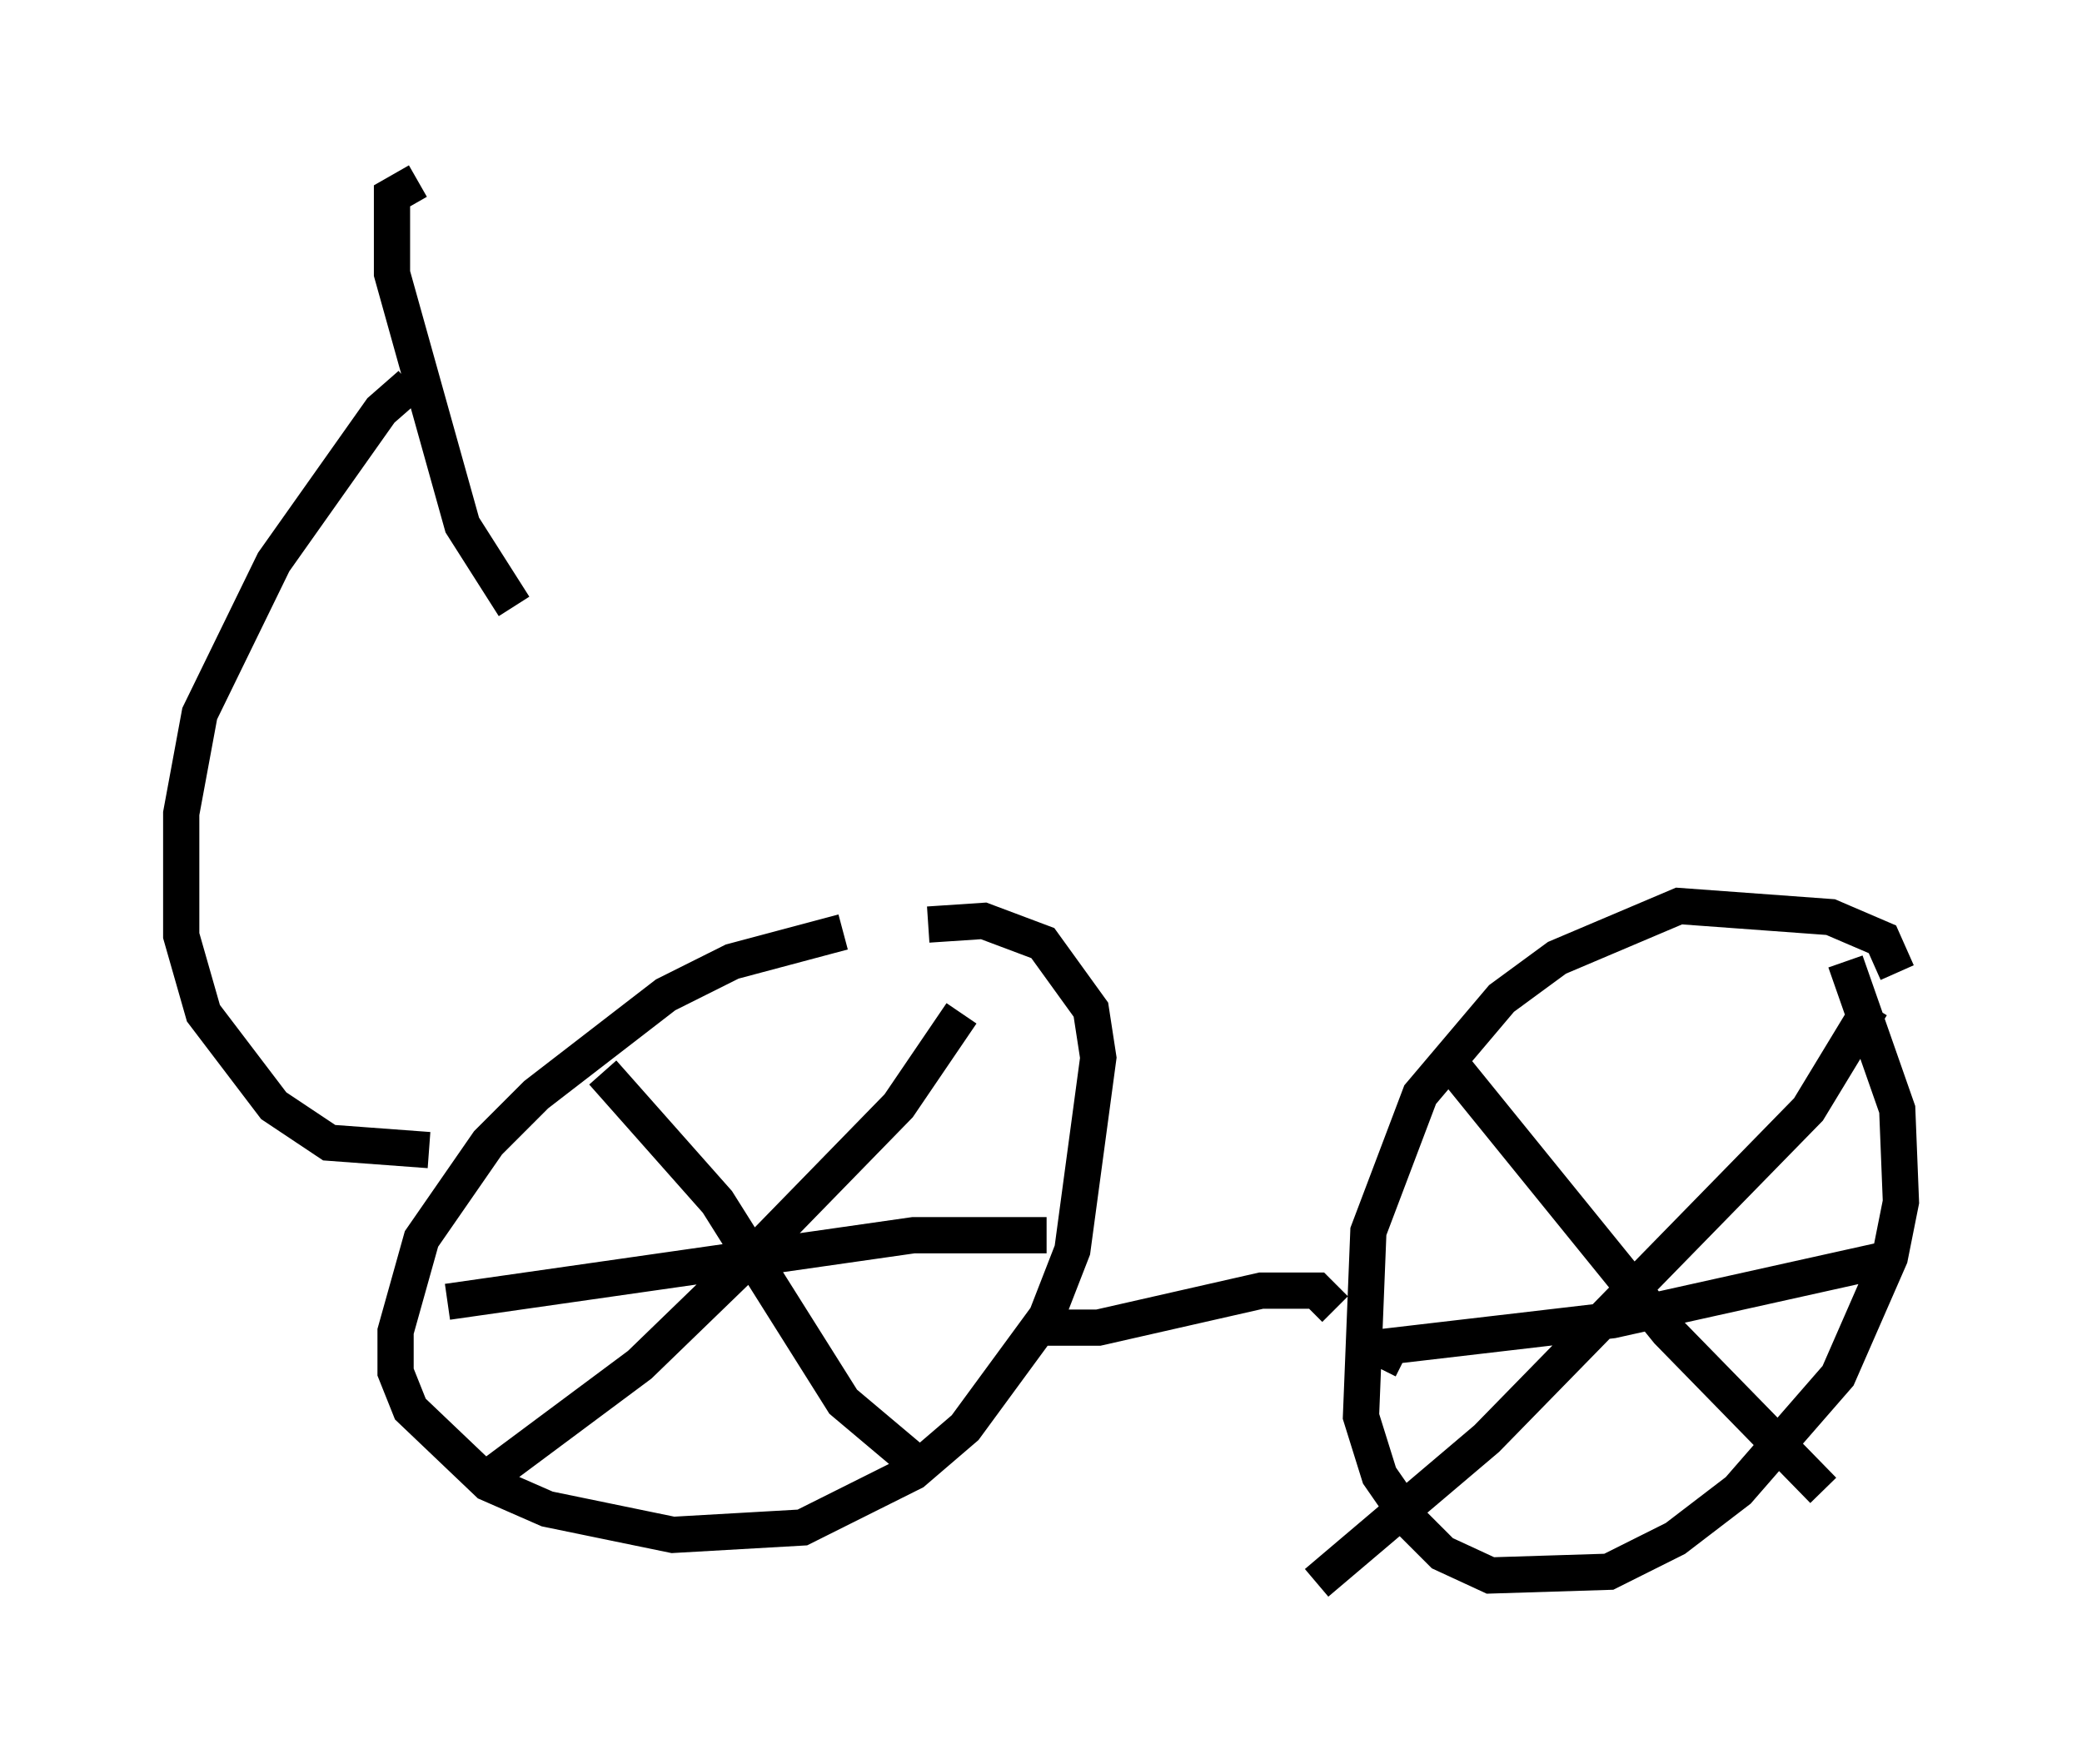 <?xml version="1.0" encoding="utf-8" ?>
<svg baseProfile="full" height="48.69" version="1.1" width="57.469" xmlns="http://www.w3.org/2000/svg" xmlns:ev="http://www.w3.org/2001/xml-events" xmlns:xlink="http://www.w3.org/1999/xlink"><defs /><rect fill="white" height="48.69" width="57.469" x="0" y="0" /><path d="M25.927, 25.927 m-2.654, -0.204 l-3.063, 0.817 -1.838, 0.919 l-3.573, 2.756 -1.327, 1.327 l-1.838, 2.654 -0.715, 2.552 l0.0, 1.123 0.408, 1.021 l2.144, 2.042 1.633, 0.715 l3.471, 0.715 3.573, -0.204 l3.063, -1.531 1.429, -1.225 l2.246, -3.063 0.715, -1.838 l0.715, -5.308 -0.204, -1.327 l-1.327, -1.838 -1.633, -0.613 l-1.531, 0.102 m-12.352, 15.415 l4.39, -3.267 3.165, -3.063 l3.981, -4.083 1.735, -2.552 m-9.902, 1.633 l3.165, 3.573 3.471, 5.513 l1.94, 1.633 m-12.863, -4.39 l12.863, -1.838 3.675, 0.0 m23.479, -7.248 l-0.408, -0.919 -1.429, -0.613 l-4.185, -0.306 -3.369, 1.429 l-1.531, 1.123 -2.246, 2.654 l-1.429, 3.777 -0.204, 5.104 l0.51, 1.633 0.919, 1.327 l0.817, 0.817 1.327, 0.613 l3.267, -0.102 1.838, -0.919 l1.735, -1.327 2.756, -3.165 l1.429, -3.267 0.306, -1.531 l-0.102, -2.552 -1.429, -4.083 m-14.598, 17.15 l4.696, -3.981 8.881, -9.086 l1.735, -2.858 m-11.74, 1.429 l6.125, 7.554 4.288, 4.39 m-12.25, -3.369 l0.306, -0.613 6.125, -0.715 l7.35, -1.633 m-15.006, 1.327 l-0.51, -0.51 -1.531, 0.0 l-4.492, 1.021 -1.429, 0.0 m-17.048, -4.9 l-2.756, -0.204 -1.531, -1.021 l-1.94, -2.552 -0.613, -2.144 l0.0, -3.369 0.51, -2.756 l2.042, -4.185 2.96, -4.185 l0.817, -0.715 m0.204, -5.615 l-0.715, 0.408 0.0, 2.144 l1.94, 6.942 1.429, 2.246 " fill="none" stroke="black" stroke-width="1" /></svg>